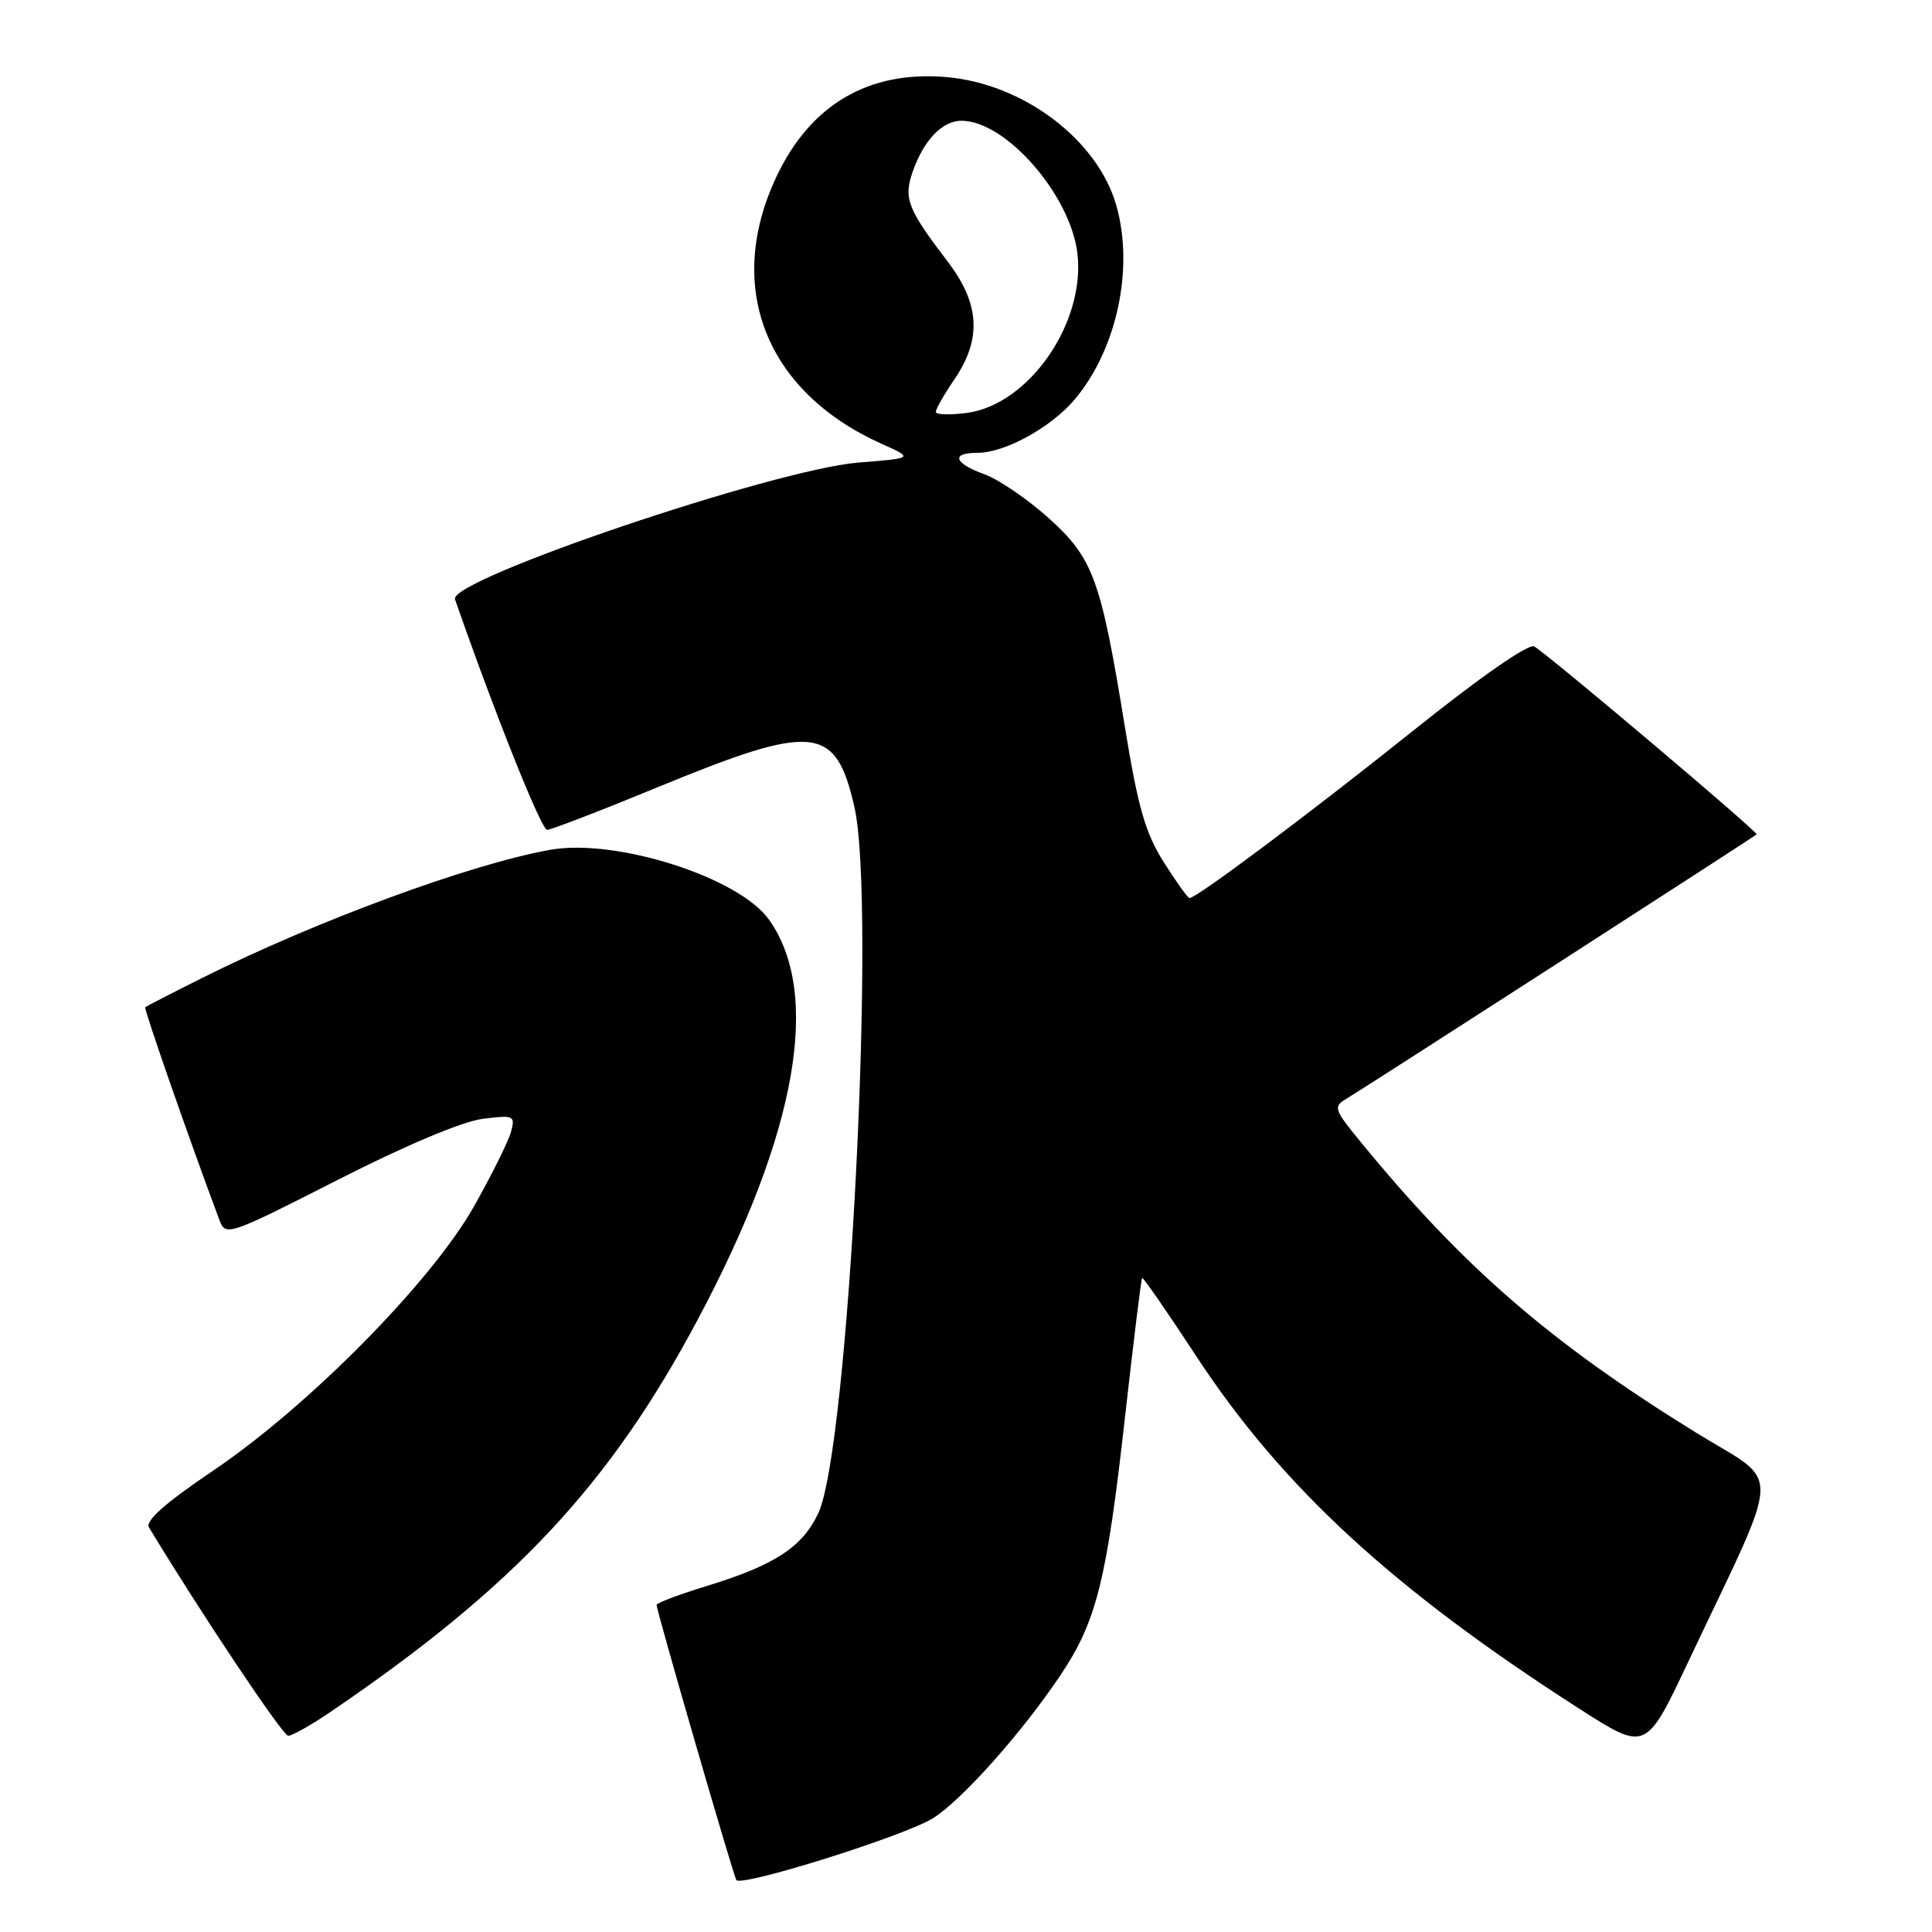 <?xml version="1.0" encoding="UTF-8" standalone="no"?>
<!DOCTYPE svg PUBLIC "-//W3C//DTD SVG 1.1//EN" "http://www.w3.org/Graphics/SVG/1.1/DTD/svg11.dtd" >
<svg xmlns="http://www.w3.org/2000/svg" xmlns:xlink="http://www.w3.org/1999/xlink" version="1.1" viewBox="0 0 256 256">
 <g >
 <path fill="currentColor"
d=" M 123.58 240.95 C 127.37 238.61 135.29 229.74 140.46 222.06 C 145.28 214.89 146.62 209.57 149.04 188.03 C 150.18 177.87 151.21 169.46 151.34 169.33 C 151.46 169.21 154.70 173.88 158.53 179.73 C 169.90 197.06 184.64 210.62 209.29 226.43 C 218.09 232.07 218.09 232.07 223.66 220.28 C 236.34 193.47 236.22 196.94 224.73 189.83 C 205.39 177.88 193.89 167.91 180.25 151.26 C 176.76 147.00 176.64 146.64 178.39 145.60 C 180.53 144.34 232.37 110.93 232.76 110.56 C 233.04 110.30 205.32 86.87 203.30 85.66 C 202.57 85.23 196.27 89.60 187.30 96.78 C 173.50 107.82 158.56 119.00 157.62 119.00 C 157.39 119.00 155.86 116.86 154.21 114.25 C 151.77 110.40 150.79 106.99 149.04 96.24 C 145.86 76.69 144.86 73.96 138.92 68.62 C 136.15 66.13 132.33 63.53 130.44 62.84 C 126.39 61.38 125.95 60.00 129.54 60.00 C 133.16 60.00 139.30 56.62 142.41 52.92 C 147.97 46.32 150.28 35.63 147.94 27.30 C 145.50 18.56 135.62 11.08 125.36 10.21 C 115.11 9.34 107.40 13.85 102.90 23.38 C 95.97 38.01 101.45 51.92 116.84 58.82 C 121.06 60.71 121.06 60.71 113.78 61.29 C 102.62 62.19 59.39 76.83 60.29 79.41 C 65.55 94.52 71.73 109.98 72.50 109.96 C 73.05 109.94 79.58 107.43 87.00 104.37 C 107.87 95.77 110.71 96.04 113.20 106.86 C 116.15 119.68 112.46 192.02 108.42 200.53 C 106.29 205.01 102.67 207.38 93.75 210.12 C 90.04 211.26 87.00 212.40 87.00 212.66 C 87.00 213.44 97.14 248.42 97.57 249.11 C 98.17 250.08 119.78 243.30 123.58 240.95 Z  M 43.82 226.82 C 68.20 210.23 80.81 196.75 92.52 174.73 C 105.61 150.13 108.88 131.66 101.89 121.85 C 97.90 116.24 81.59 111.04 72.87 112.61 C 62.35 114.49 41.85 122.04 26.82 129.57 C 22.80 131.58 19.38 133.34 19.24 133.46 C 19.03 133.64 25.24 151.44 29.09 161.70 C 29.89 163.84 30.32 163.69 44.71 156.36 C 53.61 151.82 61.25 148.60 63.91 148.26 C 68.08 147.73 68.28 147.81 67.73 149.91 C 67.42 151.13 65.21 155.58 62.83 159.81 C 57.20 169.81 40.93 186.30 28.24 194.87 C 21.89 199.16 19.21 201.53 19.74 202.39 C 26.62 213.77 37.47 230.00 38.19 230.00 C 38.71 230.00 41.25 228.57 43.82 226.82 Z  M 124.00 54.58 C 124.00 54.20 125.12 52.24 126.50 50.21 C 130.10 44.91 129.83 40.25 125.60 34.70 C 120.24 27.67 119.70 26.30 120.94 22.74 C 122.40 18.57 124.86 16.00 127.40 16.00 C 133.30 16.01 141.89 25.88 142.77 33.64 C 143.81 42.84 136.32 53.61 128.13 54.71 C 125.86 55.01 124.00 54.96 124.00 54.58 Z "/>
</g>
</svg>